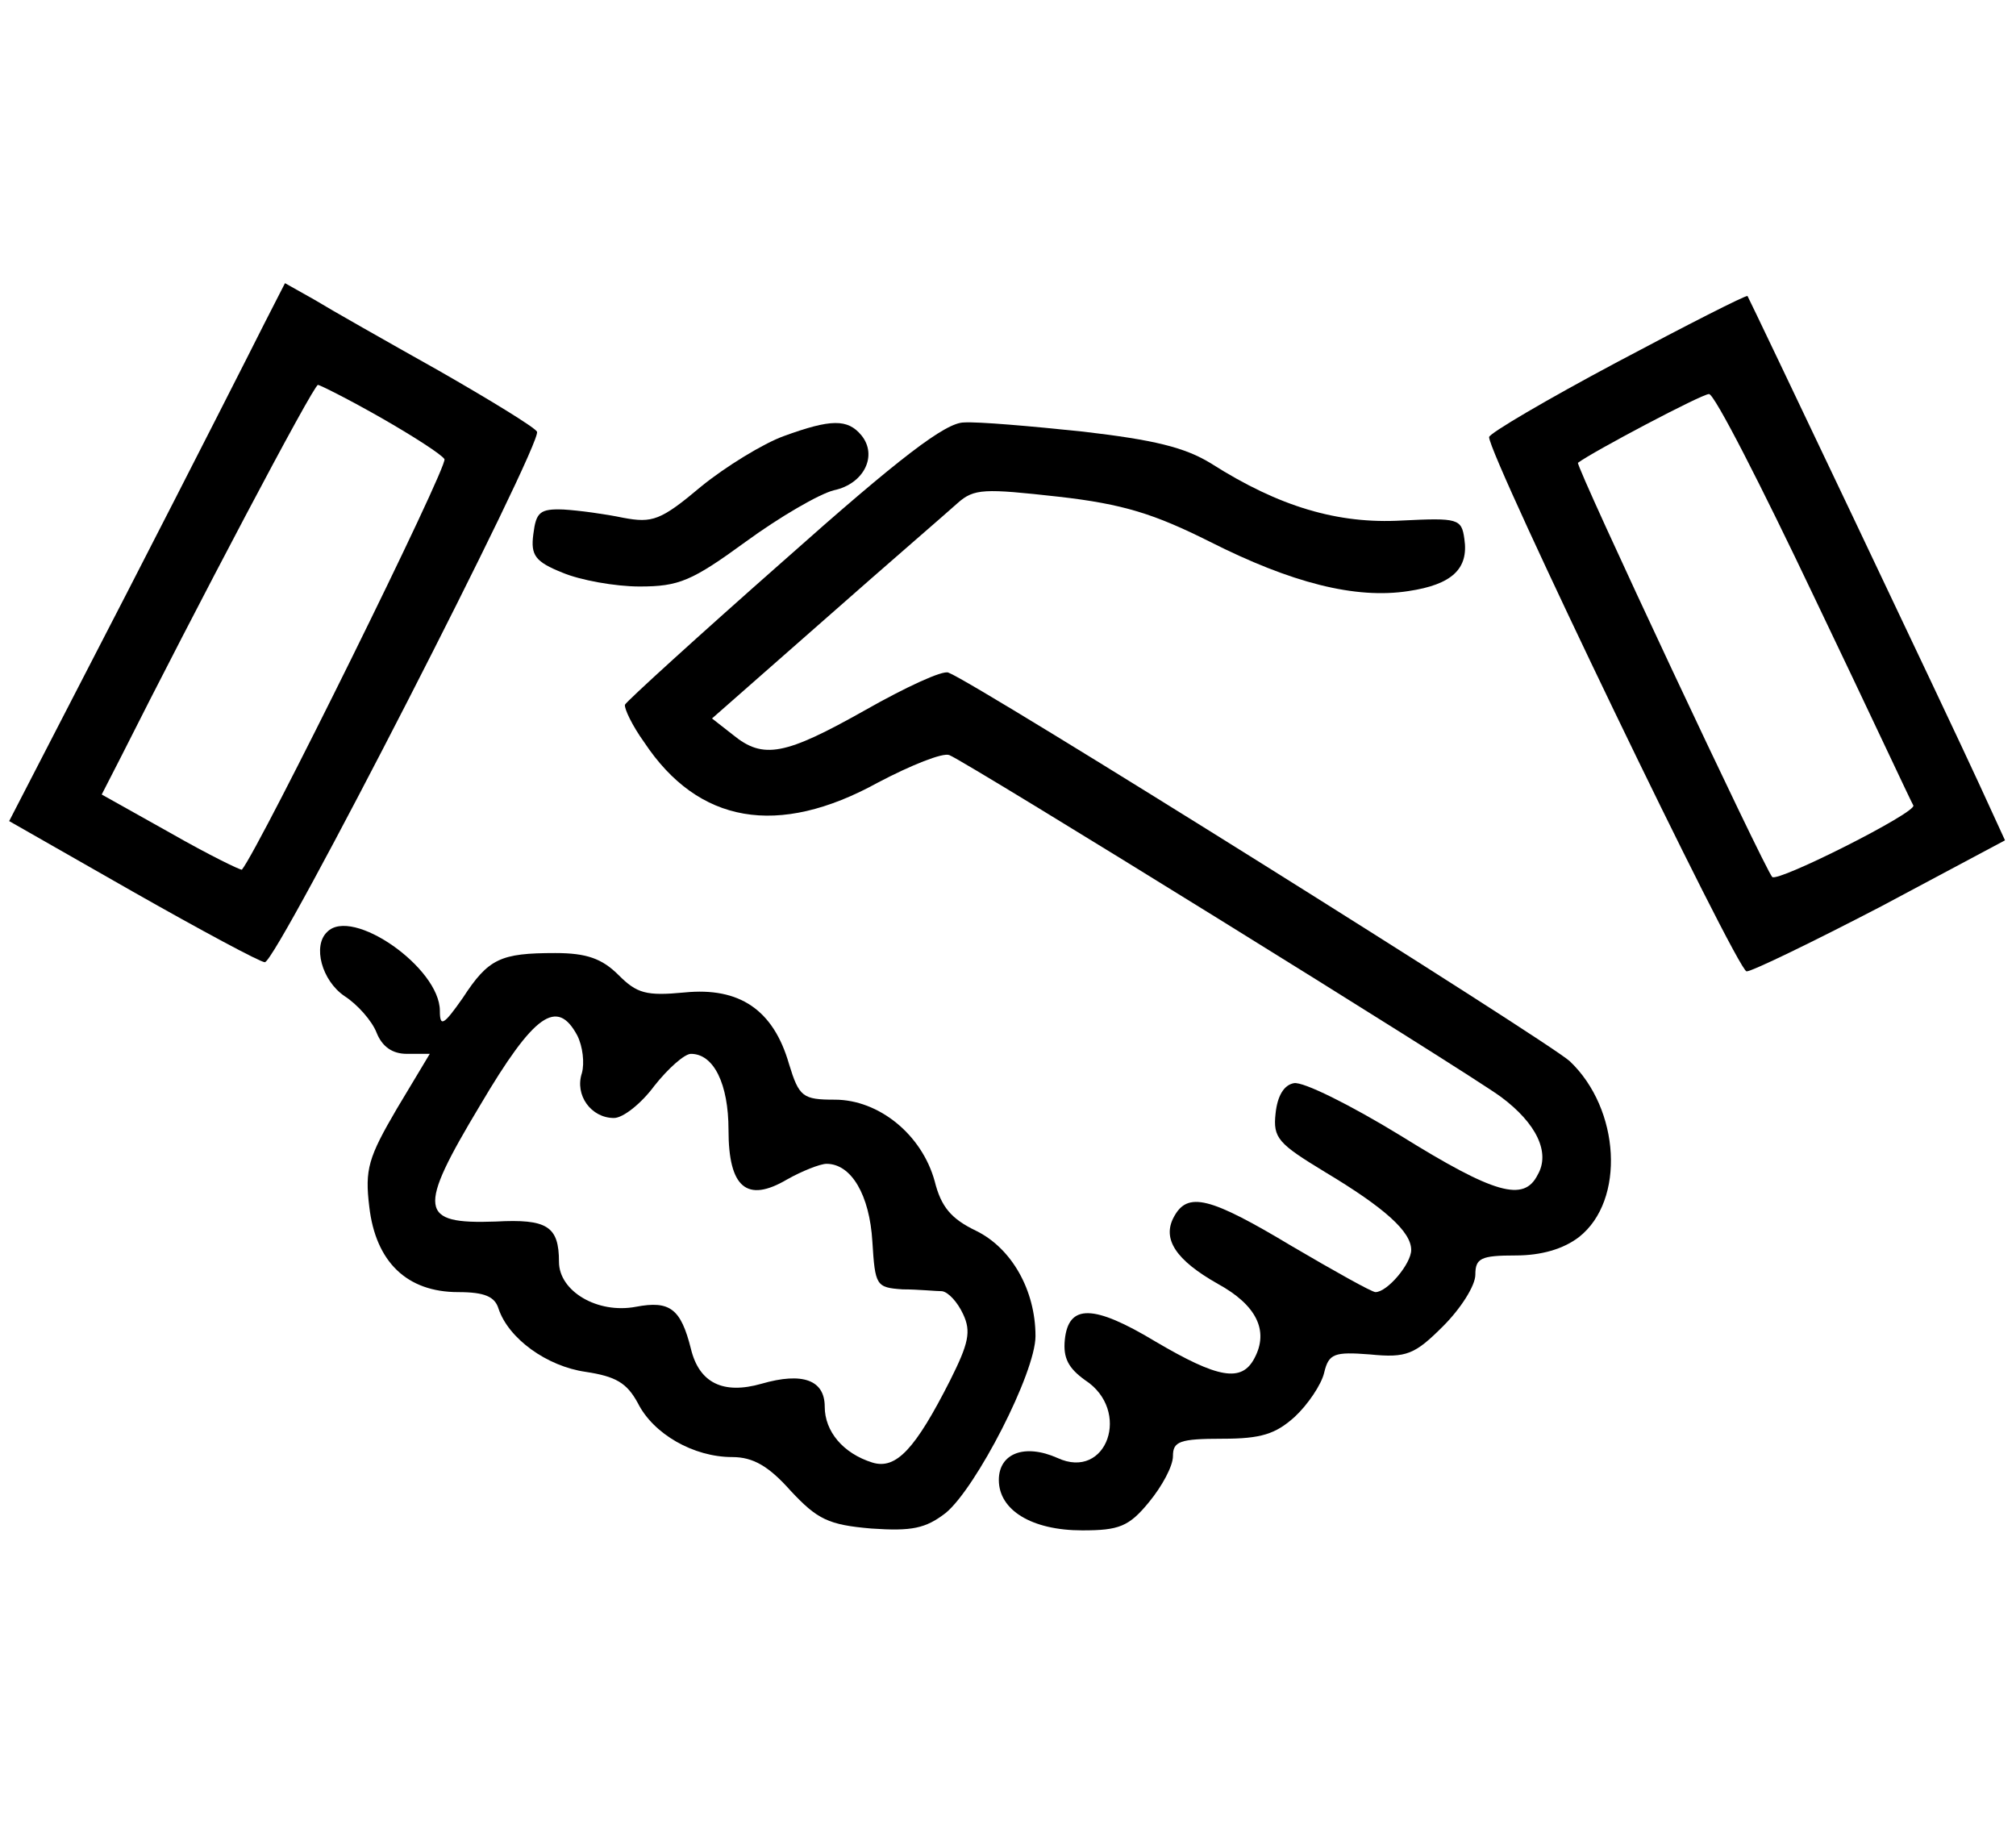 <?xml version="1.0" standalone="no"?>
<!DOCTYPE svg PUBLIC "-//W3C//DTD SVG 20010904//EN"
 "http://www.w3.org/TR/2001/REC-SVG-20010904/DTD/svg10.dtd">
<svg version="1.0" xmlns="http://www.w3.org/2000/svg"
 width="220pt" height="200pt" viewBox="0 0 220 200"
 preserveAspectRatio="xMidYMid meet">
<g transform="translate(0,200) scale(0.1,-0.1)"
fill="#000000" stroke="none">
<path d="M289 1648 c-12 -24 -79 -156 -150 -294 l-129 -250 135 -77 c74 -42
139 -77 144 -77 13 0 304 568 297 579 -3 5 -52 35 -108 67 -57 32 -117 66
-135 77 l-32 18 -22 -43z m127 -104 c35 -20 66 -40 69 -45 5 -6 -201 -423
-221 -448 -1 -1 -36 16 -78 40 l-75 42 21 41 c80 159 210 406 215 406 2 0 34
-16 69 -36z"/>
<path d="M1765 1605 c-77 -41 -140 -78 -140 -82 0 -21 271 -583 281 -583 6 0
72 32 147 71 l135 72 -28 61 c-33 72 -251 530 -253 533 -2 1 -65 -31 -142 -72z
m215 -257 c58 -121 106 -224 108 -227 3 -8 -148 -84 -154 -78 -8 8 -215 449
-212 452 16 12 135 75 143 75 6 0 57 -100 115 -222z"/>
<path d="M855 1524 c-22 -8 -63 -33 -90 -55 -44 -37 -53 -40 -85 -34 -19 4
-48 8 -65 9 -26 1 -30 -3 -33 -27 -3 -23 2 -30 32 -42 19 -8 57 -15 84 -15 43
0 57 6 116 49 37 27 80 52 96 56 33 7 48 38 30 60 -15 18 -33 18 -85 -1z"/>
<path d="M855 1388 c-93 -82 -171 -153 -173 -157 -1 -4 8 -23 21 -41 59 -89
146 -104 255 -44 36 19 71 33 78 30 20 -8 564 -345 602 -373 39 -29 54 -61 40
-85 -15 -30 -47 -21 -150 43 -54 33 -106 59 -116 57 -11 -2 -18 -14 -20 -33
-3 -27 3 -33 54 -64 65 -39 94 -65 94 -85 0 -15 -26 -46 -39 -46 -4 0 -45 23
-91 50 -90 54 -114 60 -129 32 -13 -24 2 -47 48 -73 42 -23 56 -51 40 -81 -14
-27 -40 -22 -108 18 -68 41 -95 41 -99 2 -2 -20 4 -31 22 -44 51 -33 24 -110
-30 -85 -36 16 -64 5 -64 -24 0 -33 36 -55 91 -55 40 0 51 4 73 31 14 17 26
39 26 50 0 16 7 19 54 19 42 0 58 5 79 24 14 13 29 35 32 48 5 21 11 23 50 20
40 -4 49 0 80 31 19 19 35 44 35 56 0 18 6 21 44 21 28 0 52 7 69 20 51 40 45
140 -10 192 -24 22 -648 413 -678 424 -6 3 -47 -16 -91 -41 -87 -49 -111 -54
-144 -27 l-23 18 124 109 c68 60 133 116 144 126 18 16 29 16 110 7 71 -8 105
-19 165 -49 89 -45 159 -63 217 -54 47 7 66 24 61 57 -3 22 -7 23 -68 20 -70
-4 -134 15 -208 62 -29 18 -63 26 -140 35 -57 6 -115 11 -130 10 -20 0 -70
-38 -197 -151z"/>
<path d="M357 983 c-16 -15 -6 -53 19 -70 14 -9 30 -27 35 -40 6 -15 17 -23
33 -23 l25 0 -36 -60 c-31 -53 -35 -66 -30 -107 7 -60 41 -93 97 -93 29 0 40
-5 44 -18 11 -33 53 -63 95 -69 33 -5 45 -12 57 -34 17 -34 61 -59 103 -59 23
0 40 -10 64 -37 29 -31 41 -37 88 -41 44 -3 59 0 81 17 33 27 98 153 98 193 0
50 -26 96 -65 115 -27 13 -38 26 -45 54 -14 51 -61 89 -109 89 -35 0 -39 3
-50 39 -17 59 -54 84 -114 78 -42 -4 -52 -1 -72 19 -18 18 -35 24 -69 24 -60
0 -73 -6 -101 -49 -21 -30 -25 -32 -25 -14 0 47 -96 114 -123 86z m273 -113
c6 -12 8 -30 5 -41 -8 -24 10 -49 35 -49 10 0 30 16 44 35 15 19 33 35 40 35
25 0 41 -33 41 -83 0 -63 20 -80 64 -54 16 9 36 17 43 17 27 0 47 -34 50 -85
3 -48 4 -50 33 -52 17 0 36 -2 43 -2 7 -1 17 -12 23 -25 9 -19 6 -32 -14 -72
-38 -75 -59 -98 -85 -90 -32 10 -52 34 -52 61 0 29 -24 38 -69 25 -42 -12 -68
1 -77 38 -11 44 -23 53 -60 46 -42 -8 -84 17 -84 49 0 39 -13 47 -69 44 -84
-3 -86 12 -17 127 59 100 84 117 106 76z"/>
</g>
</svg>
